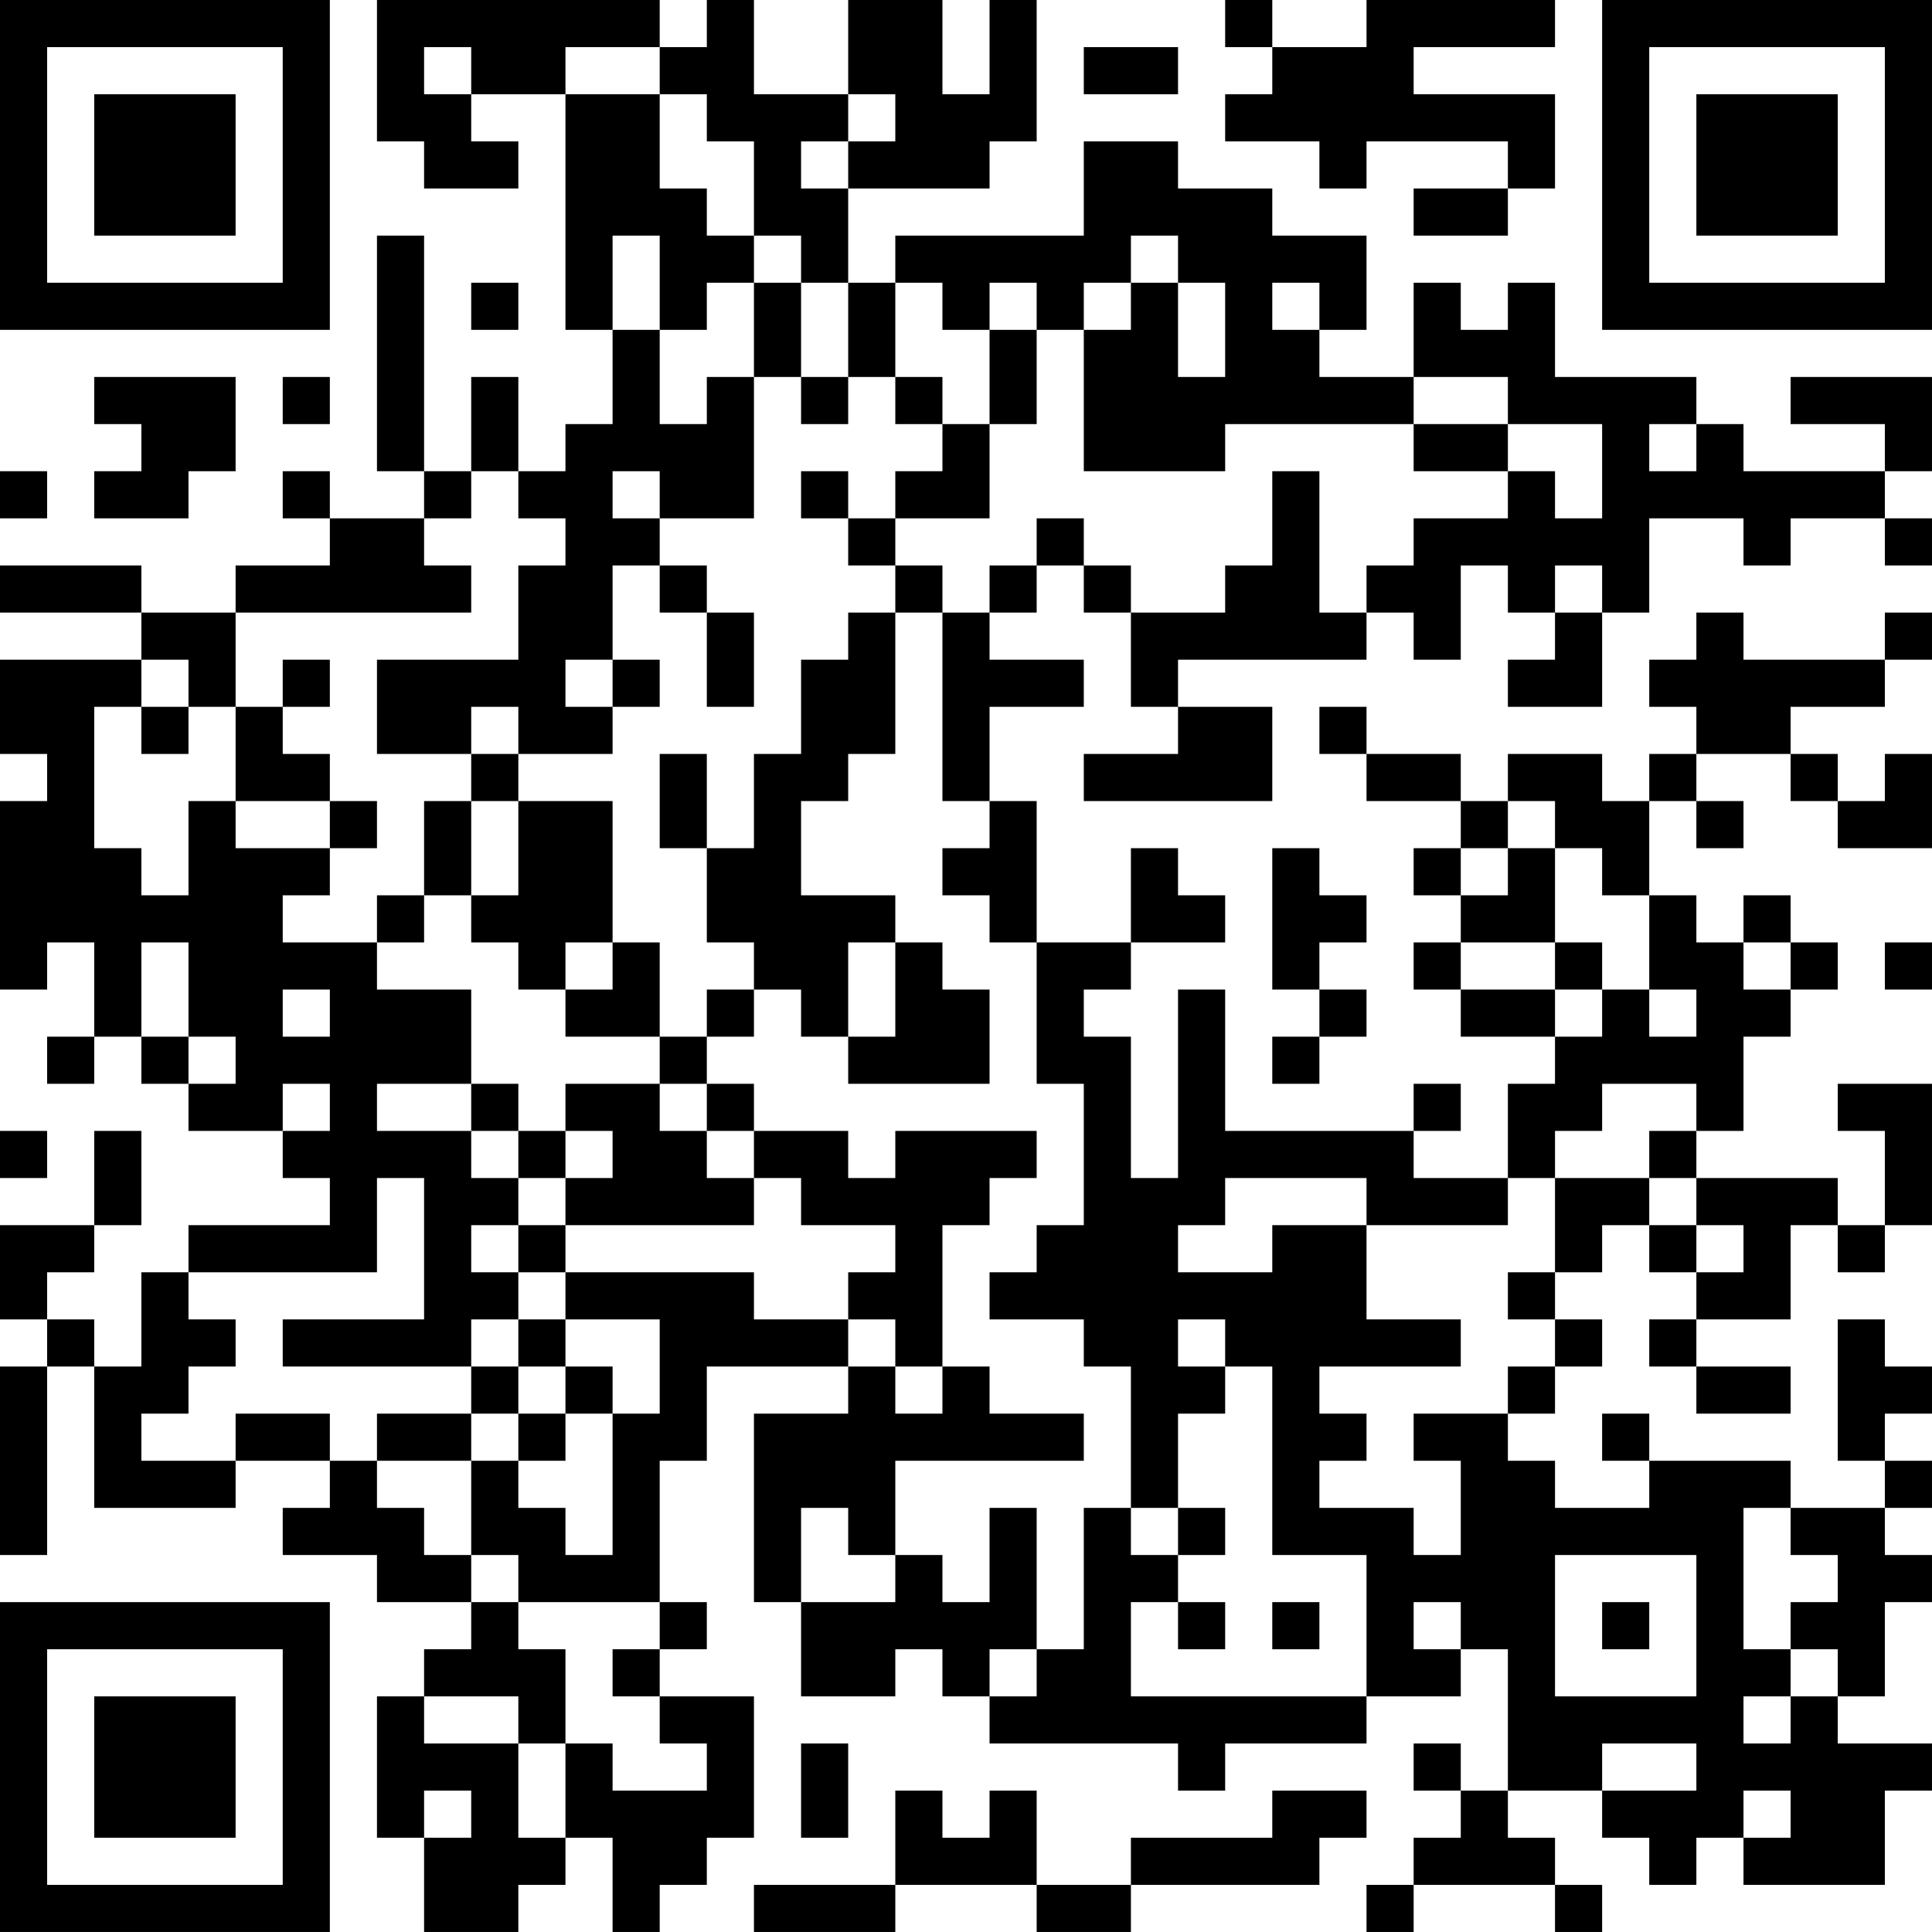 <?xml version="1.0" encoding="UTF-8"?>
<svg xmlns="http://www.w3.org/2000/svg" version="1.1" width="200" height="200" viewBox="0 0 200 200"><rect x="0" y="0" width="200" height="200" fill="#ffffff"/><g transform="scale(4.878)"><g transform="translate(0,0)"><path fill-rule="evenodd" d="M8 0L8 3L9 3L9 4L11 4L11 3L10 3L10 2L12 2L12 7L13 7L13 9L12 9L12 10L11 10L11 8L10 8L10 10L9 10L9 5L8 5L8 10L9 10L9 11L7 11L7 10L6 10L6 11L7 11L7 12L5 12L5 13L3 13L3 12L0 12L0 13L3 13L3 14L0 14L0 16L1 16L1 17L0 17L0 21L1 21L1 20L2 20L2 22L1 22L1 23L2 23L2 22L3 22L3 23L4 23L4 24L6 24L6 25L7 25L7 26L4 26L4 27L3 27L3 29L2 29L2 28L1 28L1 27L2 27L2 26L3 26L3 24L2 24L2 26L0 26L0 28L1 28L1 29L0 29L0 33L1 33L1 29L2 29L2 32L5 32L5 31L7 31L7 32L6 32L6 33L8 33L8 34L10 34L10 35L9 35L9 36L8 36L8 39L9 39L9 41L11 41L11 40L12 40L12 39L13 39L13 41L14 41L14 40L15 40L15 39L16 39L16 36L14 36L14 35L15 35L15 34L14 34L14 31L15 31L15 29L18 29L18 30L16 30L16 34L17 34L17 36L19 36L19 35L20 35L20 36L21 36L21 37L25 37L25 38L26 38L26 37L29 37L29 36L31 36L31 35L32 35L32 38L31 38L31 37L30 37L30 38L31 38L31 39L30 39L30 40L29 40L29 41L30 41L30 40L33 40L33 41L34 41L34 40L33 40L33 39L32 39L32 38L34 38L34 39L35 39L35 40L36 40L36 39L37 39L37 40L40 40L40 38L41 38L41 37L39 37L39 36L40 36L40 34L41 34L41 33L40 33L40 32L41 32L41 31L40 31L40 30L41 30L41 29L40 29L40 28L39 28L39 31L40 31L40 32L38 32L38 31L35 31L35 30L34 30L34 31L35 31L35 32L33 32L33 31L32 31L32 30L33 30L33 29L34 29L34 28L33 28L33 27L34 27L34 26L35 26L35 27L36 27L36 28L35 28L35 29L36 29L36 30L38 30L38 29L36 29L36 28L38 28L38 26L39 26L39 27L40 27L40 26L41 26L41 23L39 23L39 24L40 24L40 26L39 26L39 25L36 25L36 24L37 24L37 22L38 22L38 21L39 21L39 20L38 20L38 19L37 19L37 20L36 20L36 19L35 19L35 17L36 17L36 18L37 18L37 17L36 17L36 16L38 16L38 17L39 17L39 18L41 18L41 16L40 16L40 17L39 17L39 16L38 16L38 15L40 15L40 14L41 14L41 13L40 13L40 14L37 14L37 13L36 13L36 14L35 14L35 15L36 15L36 16L35 16L35 17L34 17L34 16L32 16L32 17L31 17L31 16L29 16L29 15L28 15L28 16L29 16L29 17L31 17L31 18L30 18L30 19L31 19L31 20L30 20L30 21L31 21L31 22L33 22L33 23L32 23L32 25L30 25L30 24L31 24L31 23L30 23L30 24L26 24L26 21L25 21L25 25L24 25L24 22L23 22L23 21L24 21L24 20L26 20L26 19L25 19L25 18L24 18L24 20L22 20L22 17L21 17L21 15L23 15L23 14L21 14L21 13L22 13L22 12L23 12L23 13L24 13L24 15L25 15L25 16L23 16L23 17L27 17L27 15L25 15L25 14L29 14L29 13L30 13L30 14L31 14L31 12L32 12L32 13L33 13L33 14L32 14L32 15L34 15L34 13L35 13L35 11L37 11L37 12L38 12L38 11L40 11L40 12L41 12L41 11L40 11L40 10L41 10L41 8L38 8L38 9L40 9L40 10L37 10L37 9L36 9L36 8L33 8L33 6L32 6L32 7L31 7L31 6L30 6L30 8L28 8L28 7L29 7L29 5L27 5L27 4L25 4L25 3L23 3L23 5L19 5L19 6L18 6L18 4L21 4L21 3L22 3L22 0L21 0L21 2L20 2L20 0L18 0L18 2L16 2L16 0L15 0L15 1L14 1L14 0ZM26 0L26 1L27 1L27 2L26 2L26 3L28 3L28 4L29 4L29 3L32 3L32 4L30 4L30 5L32 5L32 4L33 4L33 2L30 2L30 1L33 1L33 0L29 0L29 1L27 1L27 0ZM9 1L9 2L10 2L10 1ZM12 1L12 2L14 2L14 4L15 4L15 5L16 5L16 6L15 6L15 7L14 7L14 5L13 5L13 7L14 7L14 9L15 9L15 8L16 8L16 11L14 11L14 10L13 10L13 11L14 11L14 12L13 12L13 14L12 14L12 15L13 15L13 16L11 16L11 15L10 15L10 16L8 16L8 14L11 14L11 12L12 12L12 11L11 11L11 10L10 10L10 11L9 11L9 12L10 12L10 13L5 13L5 15L4 15L4 14L3 14L3 15L2 15L2 18L3 18L3 19L4 19L4 17L5 17L5 18L7 18L7 19L6 19L6 20L8 20L8 21L10 21L10 23L8 23L8 24L10 24L10 25L11 25L11 26L10 26L10 27L11 27L11 28L10 28L10 29L6 29L6 28L9 28L9 25L8 25L8 27L4 27L4 28L5 28L5 29L4 29L4 30L3 30L3 31L5 31L5 30L7 30L7 31L8 31L8 32L9 32L9 33L10 33L10 34L11 34L11 35L12 35L12 37L11 37L11 36L9 36L9 37L11 37L11 39L12 39L12 37L13 37L13 38L15 38L15 37L14 37L14 36L13 36L13 35L14 35L14 34L11 34L11 33L10 33L10 31L11 31L11 32L12 32L12 33L13 33L13 30L14 30L14 28L12 28L12 27L16 27L16 28L18 28L18 29L19 29L19 30L20 30L20 29L21 29L21 30L23 30L23 31L19 31L19 33L18 33L18 32L17 32L17 34L19 34L19 33L20 33L20 34L21 34L21 32L22 32L22 35L21 35L21 36L22 36L22 35L23 35L23 32L24 32L24 33L25 33L25 34L24 34L24 36L29 36L29 33L27 33L27 29L26 29L26 28L25 28L25 29L26 29L26 30L25 30L25 32L24 32L24 29L23 29L23 28L21 28L21 27L22 27L22 26L23 26L23 23L22 23L22 20L21 20L21 19L20 19L20 18L21 18L21 17L20 17L20 13L21 13L21 12L22 12L22 11L23 11L23 12L24 12L24 13L26 13L26 12L27 12L27 10L28 10L28 13L29 13L29 12L30 12L30 11L32 11L32 10L33 10L33 11L34 11L34 9L32 9L32 8L30 8L30 9L26 9L26 10L23 10L23 7L24 7L24 6L25 6L25 8L26 8L26 6L25 6L25 5L24 5L24 6L23 6L23 7L22 7L22 6L21 6L21 7L20 7L20 6L19 6L19 8L18 8L18 6L17 6L17 5L16 5L16 3L15 3L15 2L14 2L14 1ZM23 1L23 2L25 2L25 1ZM18 2L18 3L17 3L17 4L18 4L18 3L19 3L19 2ZM10 6L10 7L11 7L11 6ZM16 6L16 8L17 8L17 9L18 9L18 8L17 8L17 6ZM27 6L27 7L28 7L28 6ZM21 7L21 9L20 9L20 8L19 8L19 9L20 9L20 10L19 10L19 11L18 11L18 10L17 10L17 11L18 11L18 12L19 12L19 13L18 13L18 14L17 14L17 16L16 16L16 18L15 18L15 16L14 16L14 18L15 18L15 20L16 20L16 21L15 21L15 22L14 22L14 20L13 20L13 17L11 17L11 16L10 16L10 17L9 17L9 19L8 19L8 20L9 20L9 19L10 19L10 20L11 20L11 21L12 21L12 22L14 22L14 23L12 23L12 24L11 24L11 23L10 23L10 24L11 24L11 25L12 25L12 26L11 26L11 27L12 27L12 26L16 26L16 25L17 25L17 26L19 26L19 27L18 27L18 28L19 28L19 29L20 29L20 26L21 26L21 25L22 25L22 24L19 24L19 25L18 25L18 24L16 24L16 23L15 23L15 22L16 22L16 21L17 21L17 22L18 22L18 23L21 23L21 21L20 21L20 20L19 20L19 19L17 19L17 17L18 17L18 16L19 16L19 13L20 13L20 12L19 12L19 11L21 11L21 9L22 9L22 7ZM2 8L2 9L3 9L3 10L2 10L2 11L4 11L4 10L5 10L5 8ZM6 8L6 9L7 9L7 8ZM30 9L30 10L32 10L32 9ZM35 9L35 10L36 10L36 9ZM0 10L0 11L1 11L1 10ZM14 12L14 13L15 13L15 15L16 15L16 13L15 13L15 12ZM33 12L33 13L34 13L34 12ZM6 14L6 15L5 15L5 17L7 17L7 18L8 18L8 17L7 17L7 16L6 16L6 15L7 15L7 14ZM13 14L13 15L14 15L14 14ZM3 15L3 16L4 16L4 15ZM10 17L10 19L11 19L11 17ZM32 17L32 18L31 18L31 19L32 19L32 18L33 18L33 20L31 20L31 21L33 21L33 22L34 22L34 21L35 21L35 22L36 22L36 21L35 21L35 19L34 19L34 18L33 18L33 17ZM27 18L27 21L28 21L28 22L27 22L27 23L28 23L28 22L29 22L29 21L28 21L28 20L29 20L29 19L28 19L28 18ZM3 20L3 22L4 22L4 23L5 23L5 22L4 22L4 20ZM12 20L12 21L13 21L13 20ZM18 20L18 22L19 22L19 20ZM33 20L33 21L34 21L34 20ZM37 20L37 21L38 21L38 20ZM40 20L40 21L41 21L41 20ZM6 21L6 22L7 22L7 21ZM6 23L6 24L7 24L7 23ZM14 23L14 24L15 24L15 25L16 25L16 24L15 24L15 23ZM34 23L34 24L33 24L33 25L32 25L32 26L29 26L29 25L26 25L26 26L25 26L25 27L27 27L27 26L29 26L29 28L31 28L31 29L28 29L28 30L29 30L29 31L28 31L28 32L30 32L30 33L31 33L31 31L30 31L30 30L32 30L32 29L33 29L33 28L32 28L32 27L33 27L33 25L35 25L35 26L36 26L36 27L37 27L37 26L36 26L36 25L35 25L35 24L36 24L36 23ZM0 24L0 25L1 25L1 24ZM12 24L12 25L13 25L13 24ZM11 28L11 29L10 29L10 30L8 30L8 31L10 31L10 30L11 30L11 31L12 31L12 30L13 30L13 29L12 29L12 28ZM11 29L11 30L12 30L12 29ZM25 32L25 33L26 33L26 32ZM37 32L37 35L38 35L38 36L37 36L37 37L38 37L38 36L39 36L39 35L38 35L38 34L39 34L39 33L38 33L38 32ZM33 33L33 36L36 36L36 33ZM25 34L25 35L26 35L26 34ZM27 34L27 35L28 35L28 34ZM30 34L30 35L31 35L31 34ZM34 34L34 35L35 35L35 34ZM17 37L17 39L18 39L18 37ZM34 37L34 38L36 38L36 37ZM9 38L9 39L10 39L10 38ZM19 38L19 40L16 40L16 41L19 41L19 40L22 40L22 41L24 41L24 40L28 40L28 39L29 39L29 38L27 38L27 39L24 39L24 40L22 40L22 38L21 38L21 39L20 39L20 38ZM37 38L37 39L38 39L38 38ZM0 0L0 7L7 7L7 0ZM1 1L1 6L6 6L6 1ZM2 2L2 5L5 5L5 2ZM34 0L34 7L41 7L41 0ZM35 1L35 6L40 6L40 1ZM36 2L36 5L39 5L39 2ZM0 34L0 41L7 41L7 34ZM1 35L1 40L6 40L6 35ZM2 36L2 39L5 39L5 36Z" fill="#000000"/></g></g></svg>
